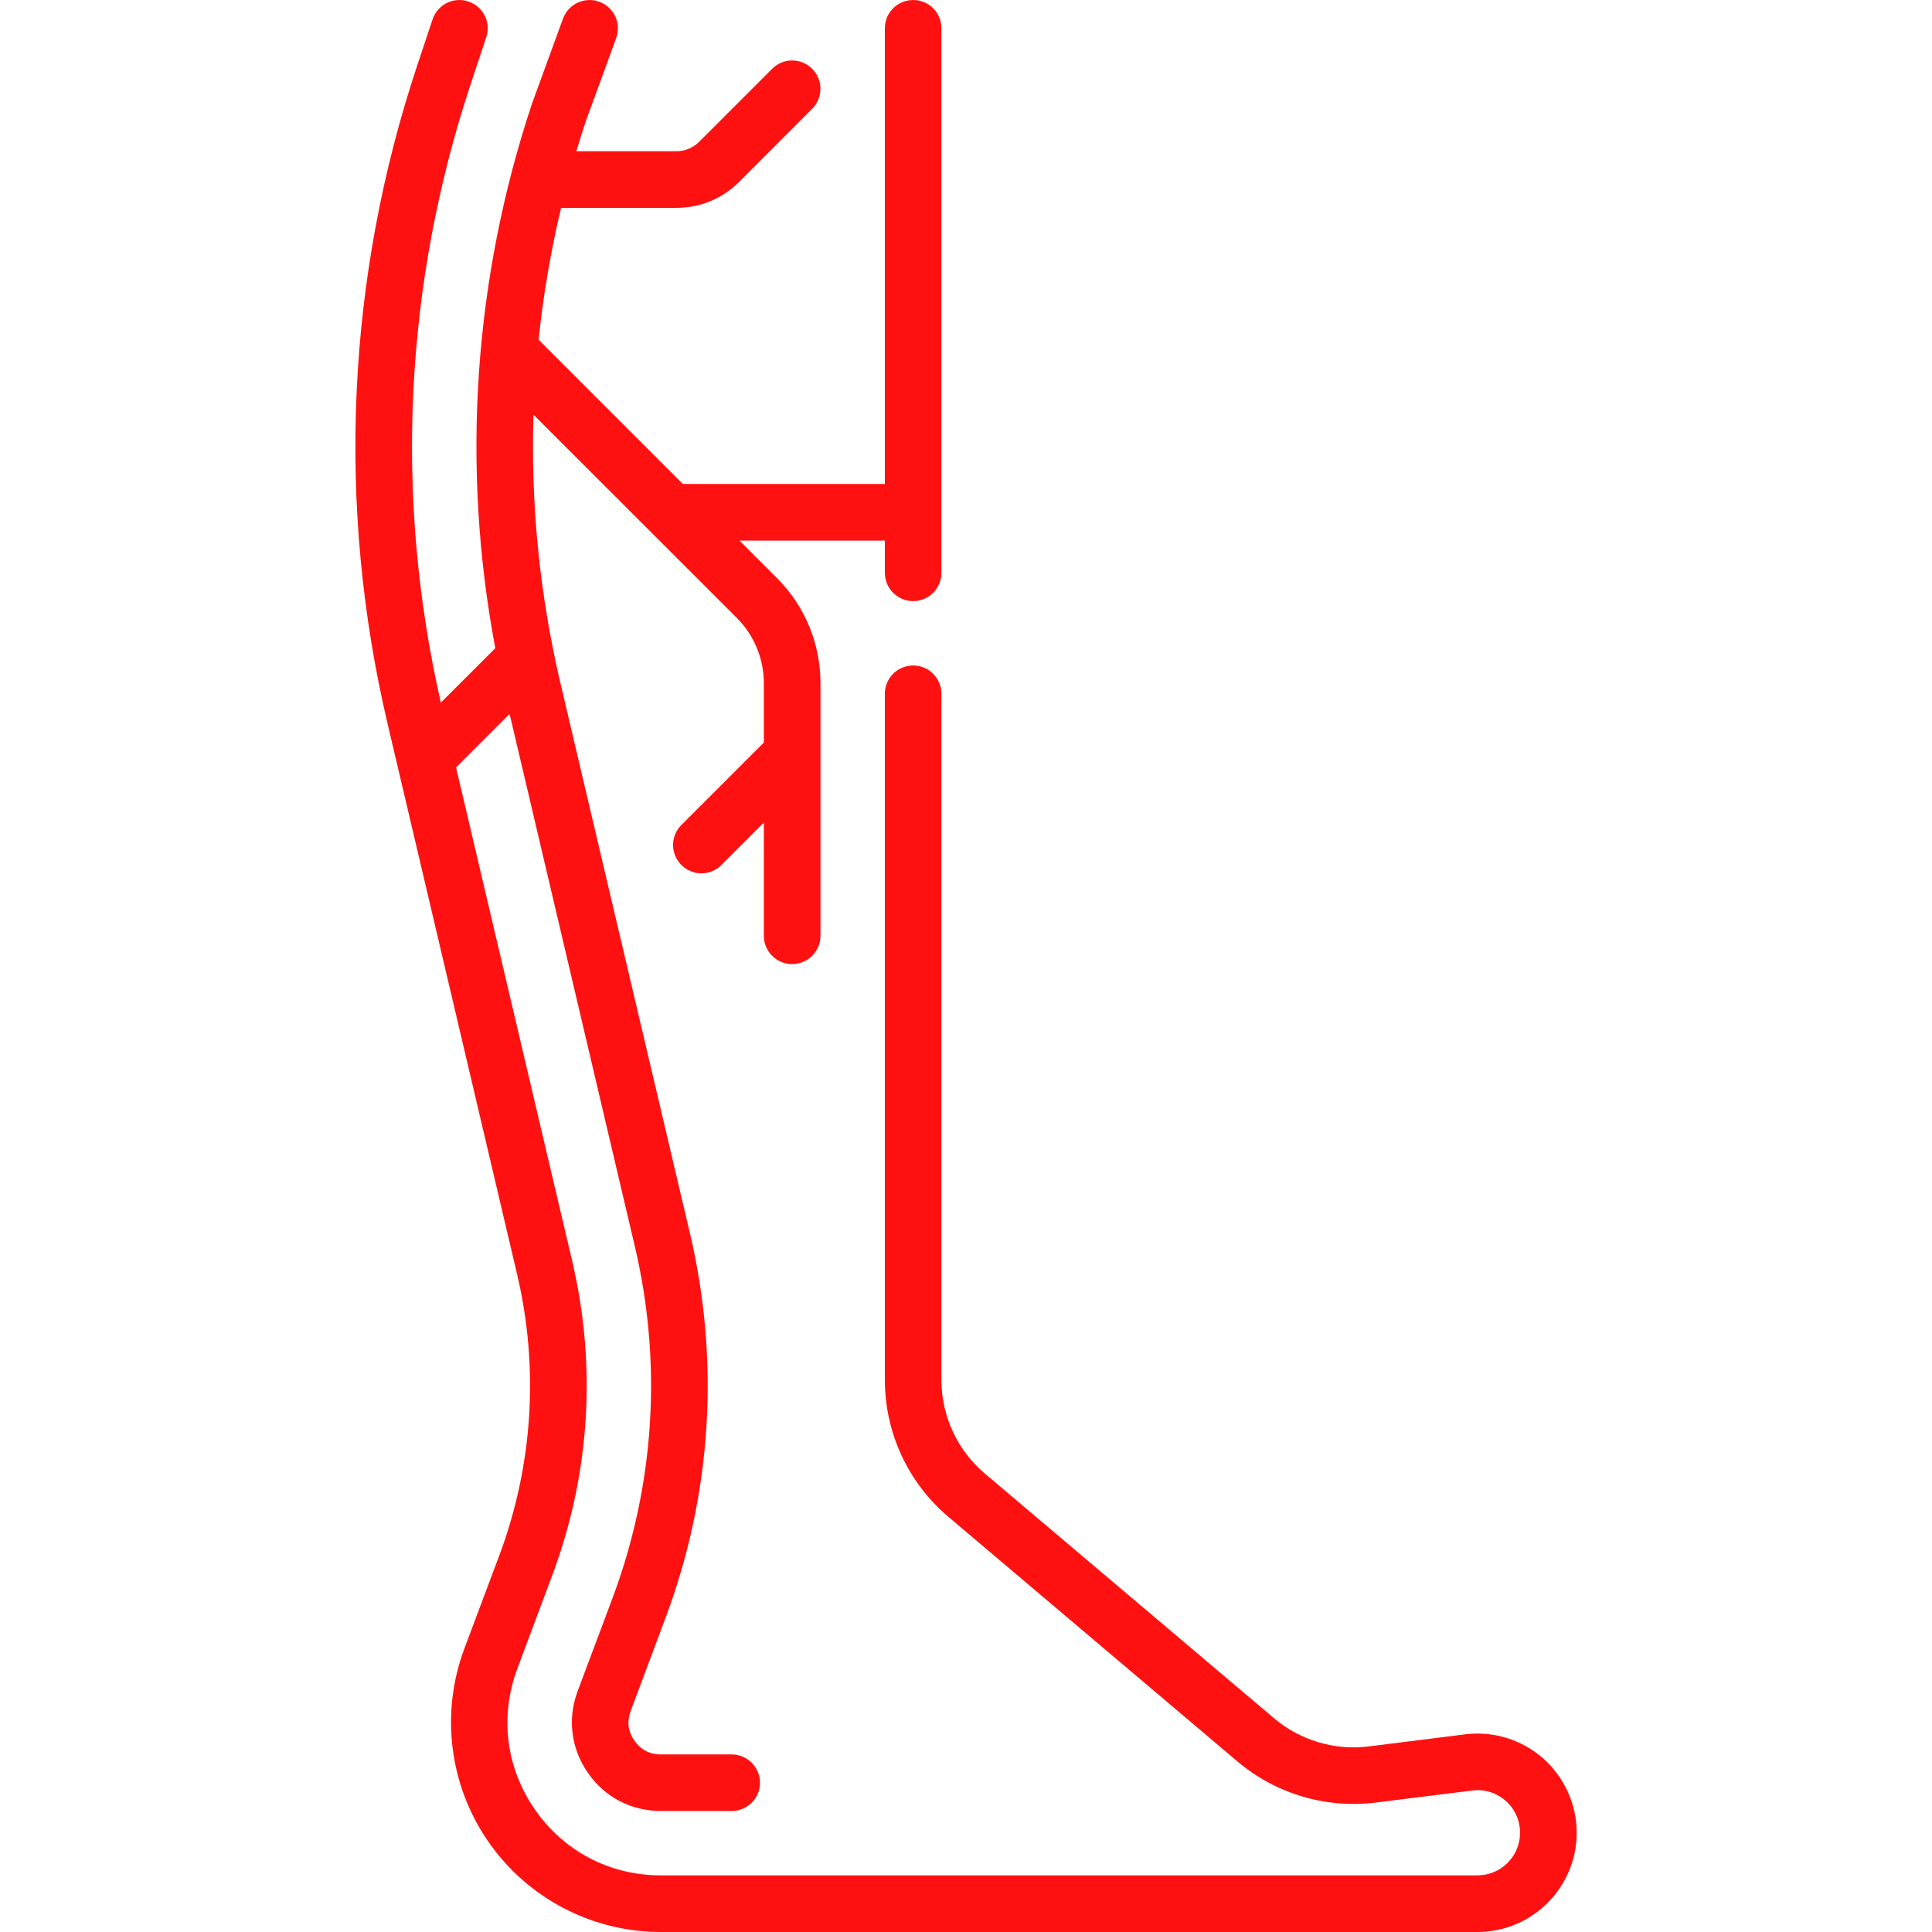 <svg width="22" height="22" viewBox="0 0 22 22" fill="none" xmlns="http://www.w3.org/2000/svg">
<path d="M17.572 20.023C17.329 19.809 17.005 19.709 16.684 19.749L15.585 19.887C15.198 19.935 14.805 19.818 14.508 19.566L11.216 16.781C10.901 16.515 10.72 16.125 10.72 15.712V7.9C10.72 7.722 10.576 7.578 10.398 7.578C10.22 7.578 10.076 7.722 10.076 7.9V15.712C10.076 16.315 10.34 16.884 10.8 17.273L14.091 20.058C14.526 20.426 15.1 20.597 15.665 20.526L16.764 20.389C16.904 20.371 17.039 20.413 17.145 20.506C17.251 20.6 17.309 20.729 17.309 20.87C17.309 21.138 17.092 21.355 16.824 21.355H7.525C6.944 21.355 6.422 21.082 6.091 20.605C5.76 20.128 5.688 19.542 5.892 18.998L6.286 17.945C6.718 16.796 6.797 15.556 6.516 14.361L5.193 8.739L5.803 8.129L7.229 14.193C7.544 15.53 7.455 16.917 6.973 18.203L6.578 19.256C6.46 19.571 6.502 19.911 6.694 20.187C6.885 20.464 7.188 20.622 7.525 20.622H8.332C8.509 20.622 8.654 20.478 8.654 20.3C8.654 20.122 8.509 19.978 8.332 19.978H7.525C7.398 19.978 7.296 19.924 7.223 19.82C7.151 19.715 7.137 19.602 7.182 19.482L7.576 18.429C8.104 17.023 8.201 15.508 7.857 14.046L6.381 7.776C6.145 6.77 6.043 5.744 6.075 4.722L8.389 7.035C8.588 7.235 8.698 7.5 8.698 7.782V8.455L7.759 9.394C7.633 9.52 7.633 9.724 7.759 9.85C7.822 9.913 7.905 9.945 7.987 9.945C8.07 9.945 8.152 9.913 8.215 9.85L8.698 9.367V10.656C8.698 10.834 8.842 10.978 9.02 10.978C9.198 10.978 9.343 10.834 9.343 10.656V7.782C9.343 7.328 9.166 6.901 8.845 6.58L8.421 6.156H10.076V6.522C10.076 6.7 10.22 6.845 10.398 6.845C10.576 6.845 10.72 6.7 10.72 6.522V0.322C10.72 0.144 10.576 7.03514e-05 10.398 7.03514e-05C10.22 7.03514e-05 10.076 0.144 10.076 0.322V5.511H7.776L6.133 3.868C6.186 3.364 6.271 2.862 6.389 2.367H7.702C7.972 2.367 8.226 2.262 8.417 2.071L9.248 1.239C9.374 1.113 9.374 0.909 9.248 0.783C9.122 0.657 8.918 0.657 8.793 0.783L7.961 1.615C7.892 1.684 7.8 1.722 7.702 1.722H6.563C6.597 1.609 6.633 1.495 6.67 1.382L7.017 0.433C7.078 0.266 6.991 0.081 6.824 0.02C6.657 -0.041 6.472 0.045 6.411 0.212L6.063 1.166C6.062 1.169 6.061 1.171 6.06 1.174C5.392 3.178 5.25 5.312 5.64 7.381L5.02 8.001C4.486 5.66 4.605 3.221 5.365 0.942L5.537 0.424C5.594 0.255 5.502 0.073 5.333 0.017C5.165 -0.04 4.982 0.052 4.926 0.22L4.753 0.739C3.946 3.16 3.828 5.754 4.413 8.239L5.888 14.509C6.14 15.579 6.069 16.689 5.683 17.719L5.288 18.772C5.013 19.506 5.115 20.328 5.561 20.972C6.007 21.616 6.742 22 7.525 22H16.824C17.447 22 17.954 21.493 17.954 20.87C17.954 20.546 17.814 20.238 17.572 20.023Z" fill="#FF1111"/>
</svg>
